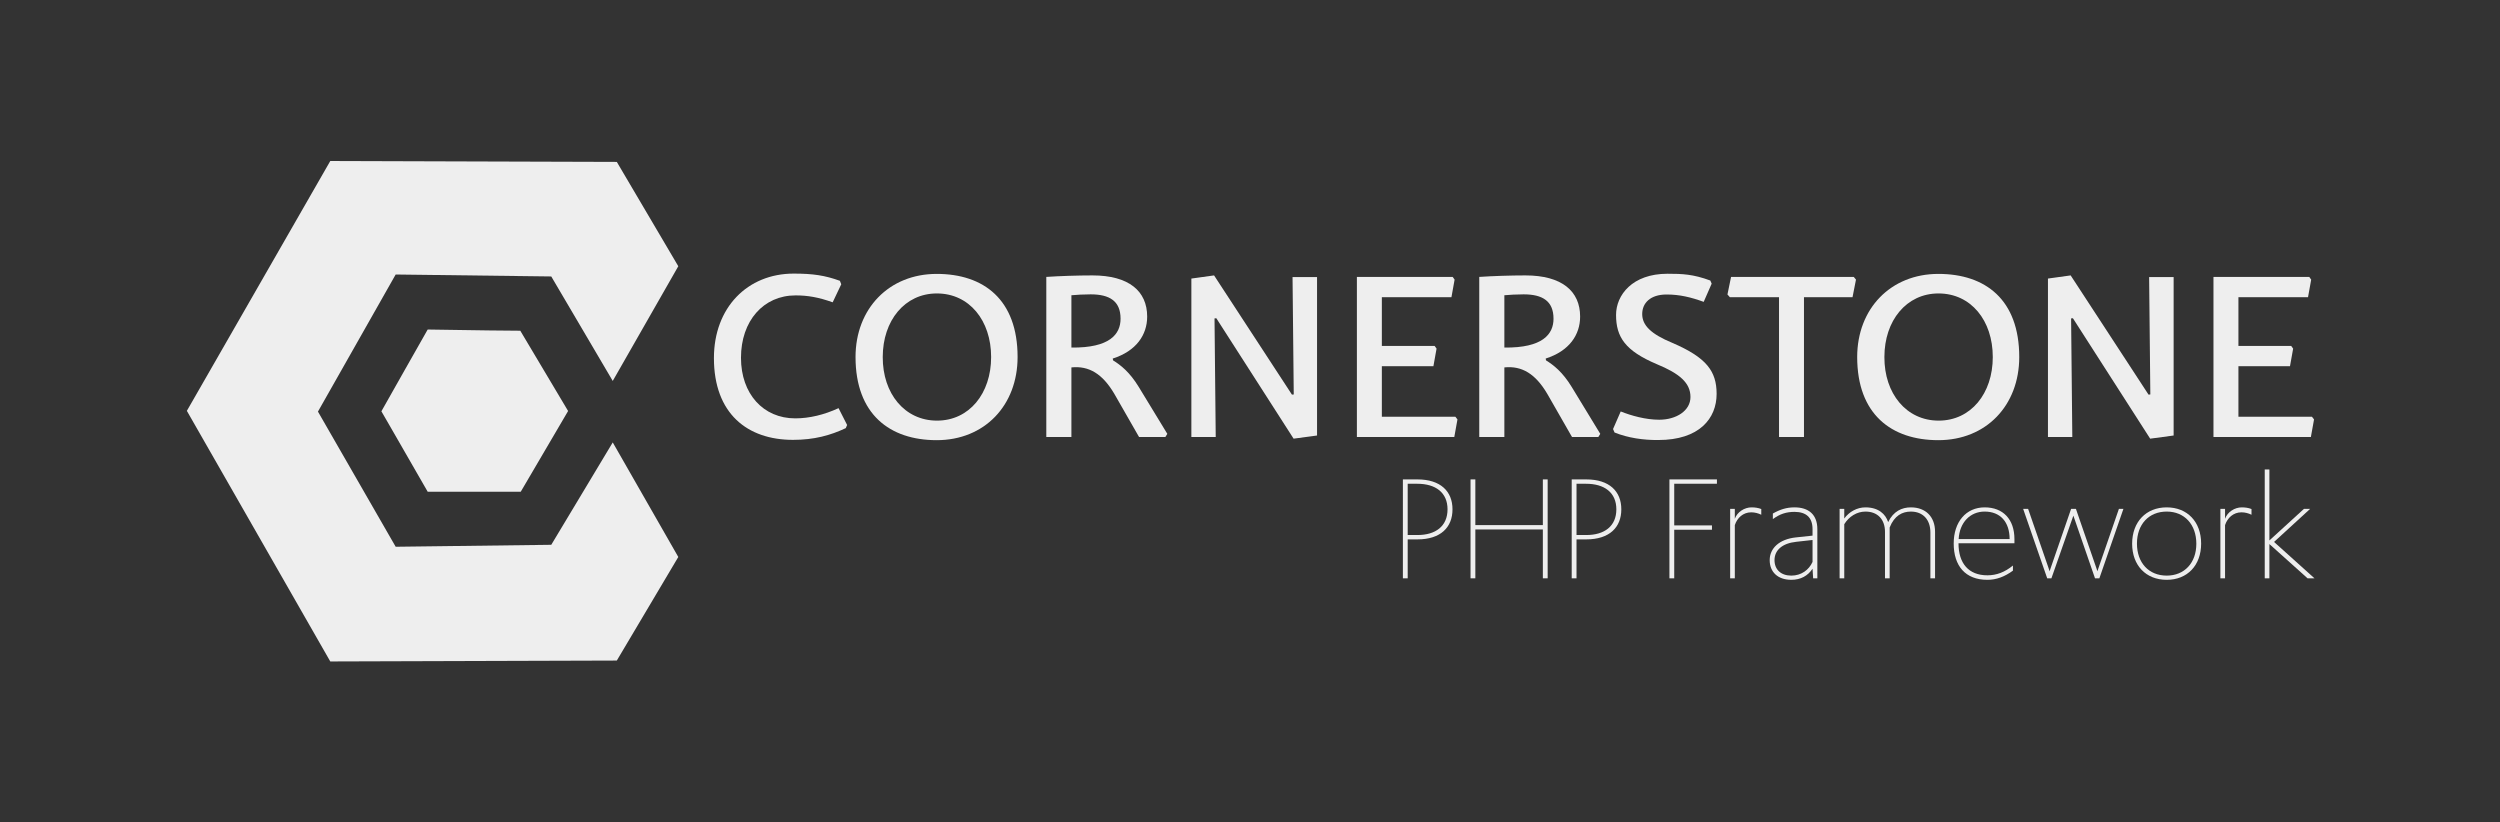 <?xml version="1.0" encoding="utf-8"?>
<!-- Generator: Adobe Illustrator 23.0.2, SVG Export Plug-In . SVG Version: 6.00 Build 0)  -->
<svg version="1.1" id="Landscape" xmlns="http://www.w3.org/2000/svg" xmlns:xlink="http://www.w3.org/1999/xlink" x="0px" y="0px"
	 viewBox="0 0 1663 547" style="enable-background:new 0 0 1663 547;" xml:space="preserve">
<rect x="0" y="0" width="1663" height="547" fill="#333333" stroke="none"/>
<style type="text/css">
	.st0{fill:#EEEEEE;}
</style>
<g>
	<polygon class="st0" points="366.7,362.4 366.7,362.4 263.2,363.7 211.5,273.8 263.2,182.6 366.7,183.9 407.6,253.4 451.2,177.1 
		410.3,107.7 219.7,107.1 124.3,273.3 124.3,273.3 219.7,440 410.3,439.4 410.3,439.4 451.2,370.5 407.6,294.3 	"/>
	<polygon class="st0" points="346.1,220 324.9,219.8 284.5,219.2 269.3,246 253.7,273.6 258.9,282.6 284.5,327.1 284.5,327.1 
		284.5,327.1 346.4,327.1 346.4,327.1 346.4,327.1 377.9,273.4 	"/>
</g>
<g>
	<path class="st0" d="M529.2,196.5c-21.3,0-36.3,16.9-36.3,41.5c0,24,14.8,40.3,36.1,40.3c9.4,0,19.3-2.4,28.8-6.8l5.7,11.2
		l-0.9,2.1c-10.2,4.8-21,7.8-35.1,7.8c-30.3,0-52.6-17.4-52.6-54.4c0-33.6,22.3-56.2,53.1-56.2c12.7,0,20.8,1.2,30.7,4.8l0.9,2.3
		l-5.7,12C544.4,197.7,537.2,196.5,529.2,196.5z"/>
	<path class="st0" d="M569.1,237.5c0-32.2,22.3-55.3,54-55.3c31.3,0,53.8,17.1,53.8,55.3c0,32.2-22,55.3-53.8,55.3
		C591.9,292.8,569.1,275.6,569.1,237.5z M623.3,279.8c21.4,0,36-18,36-42.3c0-24.3-14.5-42.3-36.1-42.3c-21.3,0-36,18-36,42.3
		C587.1,261.8,601.8,279.8,623.3,279.8z"/>
	<path class="st0" d="M757.5,257.4l19,31.2l-1.3,2.1h-17.5l-16.5-28.8c-7.8-13.2-16.8-18.7-28.5-17.5v46.3H696V184.2
		c8.8-0.6,21.1-1,30.7-1c24.3,0,36.4,10.5,36.4,27.4c0,12.1-7.2,22.9-22.9,27.9l0.2,1.2C745.5,242.9,751.4,247.4,757.5,257.4z
		 M712.7,231.2c25.5,0.3,32.7-8.9,32.7-19.2c0-11.8-7.4-16.2-19.9-16.2c-4.7,0-9.5,0.3-12.8,0.6V231.2z"/>
	<path class="st0" d="M859.4,262.5l1.2-0.1l-0.8-78.1h16.3v105.4l-15.6,2.1l-51.4-80.1l-1.2,0.1l0.8,78.9h-16.2V185.3l15.1-2.1
		L859.4,262.5z"/>
	<path class="st0" d="M969.5,279l-2.1,11.7h-64.8V184.2h63.7l1.3,1.8l-2.1,11.7h-46.3v32.4h35.1l1.3,1.8l-2.1,11.7h-34.3v33.6h48.9
		L969.5,279z"/>
	<path class="st0" d="M1045.5,257.4l19,31.2l-1.3,2.1h-17.5l-16.5-28.8c-7.8-13.2-16.8-18.7-28.5-17.5v46.3H984V184.2
		c8.8-0.6,21.1-1,30.7-1c24.3,0,36.4,10.5,36.4,27.4c0,12.1-7.2,22.9-22.9,27.9l0.2,1.2C1033.5,242.9,1039.4,247.4,1045.5,257.4z
		 M1000.7,231.2c25.5,0.3,32.7-8.9,32.7-19.2c0-11.8-7.4-16.2-19.9-16.2c-4.7,0-9.5,0.3-12.8,0.6V231.2z"/>
	<path class="st0" d="M1074,287.7l-1-2.3l5.1-11.7c7,2.8,16.6,5.5,25.6,5.5c11.4,0,20.8-6,20.8-15.1c0-9.4-7.2-15.6-22.5-21.9
		c-20.7-8.8-27-17.8-27-32.7c0-13.2,10.8-27.4,34.2-27.4c10,0,17.1,0.3,28.5,4.5l0.9,2.1l-5.3,12.1c-8.5-3.1-16-4.9-24.7-4.9
		c-10.8,0-16.2,5.7-16.2,13c0,7.5,5.8,13.3,20.1,19.2c22.5,9.7,29.4,18.7,29.4,33.9c0,16.3-11.4,30.7-38.8,30.7
		C1093.2,292.8,1082.9,291.3,1074,287.7z"/>
	<path class="st0" d="M1200,290.7h-16.6v-93h-32.7l-1.6-1.8l2.4-11.7h81.6l1.5,1.8l-2.3,11.7H1200V290.7z"/>
	<path class="st0" d="M1235.4,237.5c0-32.2,22.3-55.3,54-55.3c31.3,0,53.8,17.1,53.8,55.3c0,32.2-22,55.3-53.8,55.3
		C1258.2,292.8,1235.4,275.6,1235.4,237.5z M1289.6,279.8c21.4,0,36-18,36-42.3c0-24.3-14.5-42.3-36.1-42.3c-21.3,0-36,18-36,42.3
		C1253.4,261.8,1268.1,279.8,1289.6,279.8z"/>
	<path class="st0" d="M1429.2,262.5l1.2-0.1l-0.8-78.1h16.3v105.4l-15.6,2.1l-51.4-80.1l-1.2,0.1l0.8,78.9h-16.2V185.3l15.1-2.1
		L1429.2,262.5z"/>
	<path class="st0" d="M1539.3,279l-2.1,11.7h-64.8V184.2h63.7l1.3,1.8l-2.1,11.7h-46.3v32.4h35.1l1.3,1.8l-2.1,11.7h-34.3v33.6h48.9
		L1539.3,279z"/>
</g>
<g>
	<path class="st0" d="M933.2,318.9h9.7c15.4,0,23.3,8,23.3,19.9c0,12-7.9,20-23.3,20h-6.5v25.9h-3.2V318.9z M942.9,355.9
		c12,0,20-5.8,20-17.1c0-11.2-8-17-20.1-17h-6.4v34.1H942.9z"/>
	<path class="st0" d="M978.2,318.9h3.2v30.4h44.9v-30.4h3.2v65.8h-3.2v-32.5h-44.9v32.5h-3.2V318.9z"/>
	<path class="st0" d="M1045.5,318.9h9.7c15.4,0,23.3,8,23.3,19.9c0,12-7.9,20-23.3,20h-6.5v25.9h-3.2V318.9z M1055.2,355.9
		c12,0,20-5.8,20-17.1c0-11.2-8-17-20.1-17h-6.4v34.1H1055.2z"/>
	<path class="st0" d="M1110.5,318.9h31.6v2.9h-28.4v27.7h25.1v2.9h-25.1v32.3h-3.2V318.9z"/>
	<path class="st0" d="M1150.9,338.5h3.1v6.6c1.6-4.6,6.5-7.6,11.1-7.6c2.3,0,4.4,0.3,6.5,1.1v3.8c-2.1-1-4.3-1.6-6.7-1.6
		c-5.3,0-9.3,3.6-10.9,8.5v35.4h-3.1V338.5z"/>
	<path class="st0" d="M1177.2,372.6c0-7.9,6.4-13.9,17.3-15.1l11.2-1.2V352c0-8-4.5-11.5-12-11.5c-5.5,0-9.7,1.4-14.4,4.8v-3.7
		c4.8-2.7,9.1-4.1,14.4-4.1c9.4,0,15.2,4.8,15.2,14.5v32.7h-2.8l-0.4-6.4c-3.1,4.8-8,7.4-14.1,7.4
		C1182.6,385.7,1177.2,380.5,1177.2,372.6z M1205.7,373.8v-14.6l-10.8,1.2c-9.4,1-14.5,5.6-14.5,12.2c0,6.2,4.2,10.3,11.2,10.3
		C1198.2,382.9,1203.3,379.1,1205.7,373.8z"/>
	<path class="st0" d="M1223.7,338.5h3.1v6.4c3.3-4.5,8.5-7.4,14.1-7.4c8.7,0,13.4,4.5,15.1,9.8c3.5-7.2,9.1-9.8,15.1-9.8
		c9.9,0,16.1,6.3,16.1,16.2v31h-3.1v-30.5c0-8.5-4.9-13.9-13-13.9c-5.7,0-11,2.7-14.1,10.6v33.8h-3.1v-30.9c0-8.1-4.7-13.5-13-13.5
		c-5.7,0-11,3.3-14.1,8.4v36h-3.1V338.5z"/>
	<path class="st0" d="M1299.6,361.5c0-14.3,8.2-24,20.6-24c12.3,0,19.8,8,19.8,21.1v2.8h-37.2v0.1c0,13.2,6.7,21.2,19.2,21.2
		c6.1,0,11.6-2.1,17-6.5v3.4c-5.6,4.1-11.1,6.1-17,6.1C1307.4,385.7,1299.6,376.5,1299.6,361.5z M1302.9,358.6h33.9
		c0-11.4-6.2-18.3-16.6-18.3C1310.5,340.3,1303.5,347.6,1302.9,358.6z"/>
	<path class="st0" d="M1345.8,338.5h3.3l13.5,39.1l0.8,2.4l0.8-2.4l13.5-39.1h3.2l13.5,39.1l0.8,2.4l0.8-2.4l13.5-39.1h3l-16,46.2
		h-2.9l-13.5-39.1l-0.9-2.6l-0.9,2.6l-13.7,39.1h-2.8L1345.8,338.5z"/>
	<path class="st0" d="M1418.3,361.7c0-14.5,9.2-24.2,23-24.2c13.7,0,22.9,9.6,22.9,24.1s-9.2,24.1-22.9,24.1
		C1427.5,385.7,1418.3,376.1,1418.3,361.7z M1461,361.7c0-12.8-7.9-21.4-19.7-21.4c-11.9,0-19.8,8.5-19.8,21.3s7.9,21.3,19.8,21.3
		C1453.1,382.9,1461,374.4,1461,361.7z"/>
	<path class="st0" d="M1477,338.5h3.1v6.6c1.6-4.6,6.5-7.6,11.1-7.6c2.3,0,4.4,0.3,6.5,1.1v3.8c-2.1-1-4.3-1.6-6.7-1.6
		c-5.3,0-9.3,3.6-10.9,8.5v35.4h-3.1V338.5z"/>
	<path class="st0" d="M1506.5,312.3h3.1v47.2l23-21h4.1l-24,22l26.9,24.2h-4.6l-25.4-22.8v22.8h-3.1V312.3z"/>
</g>
</svg>
